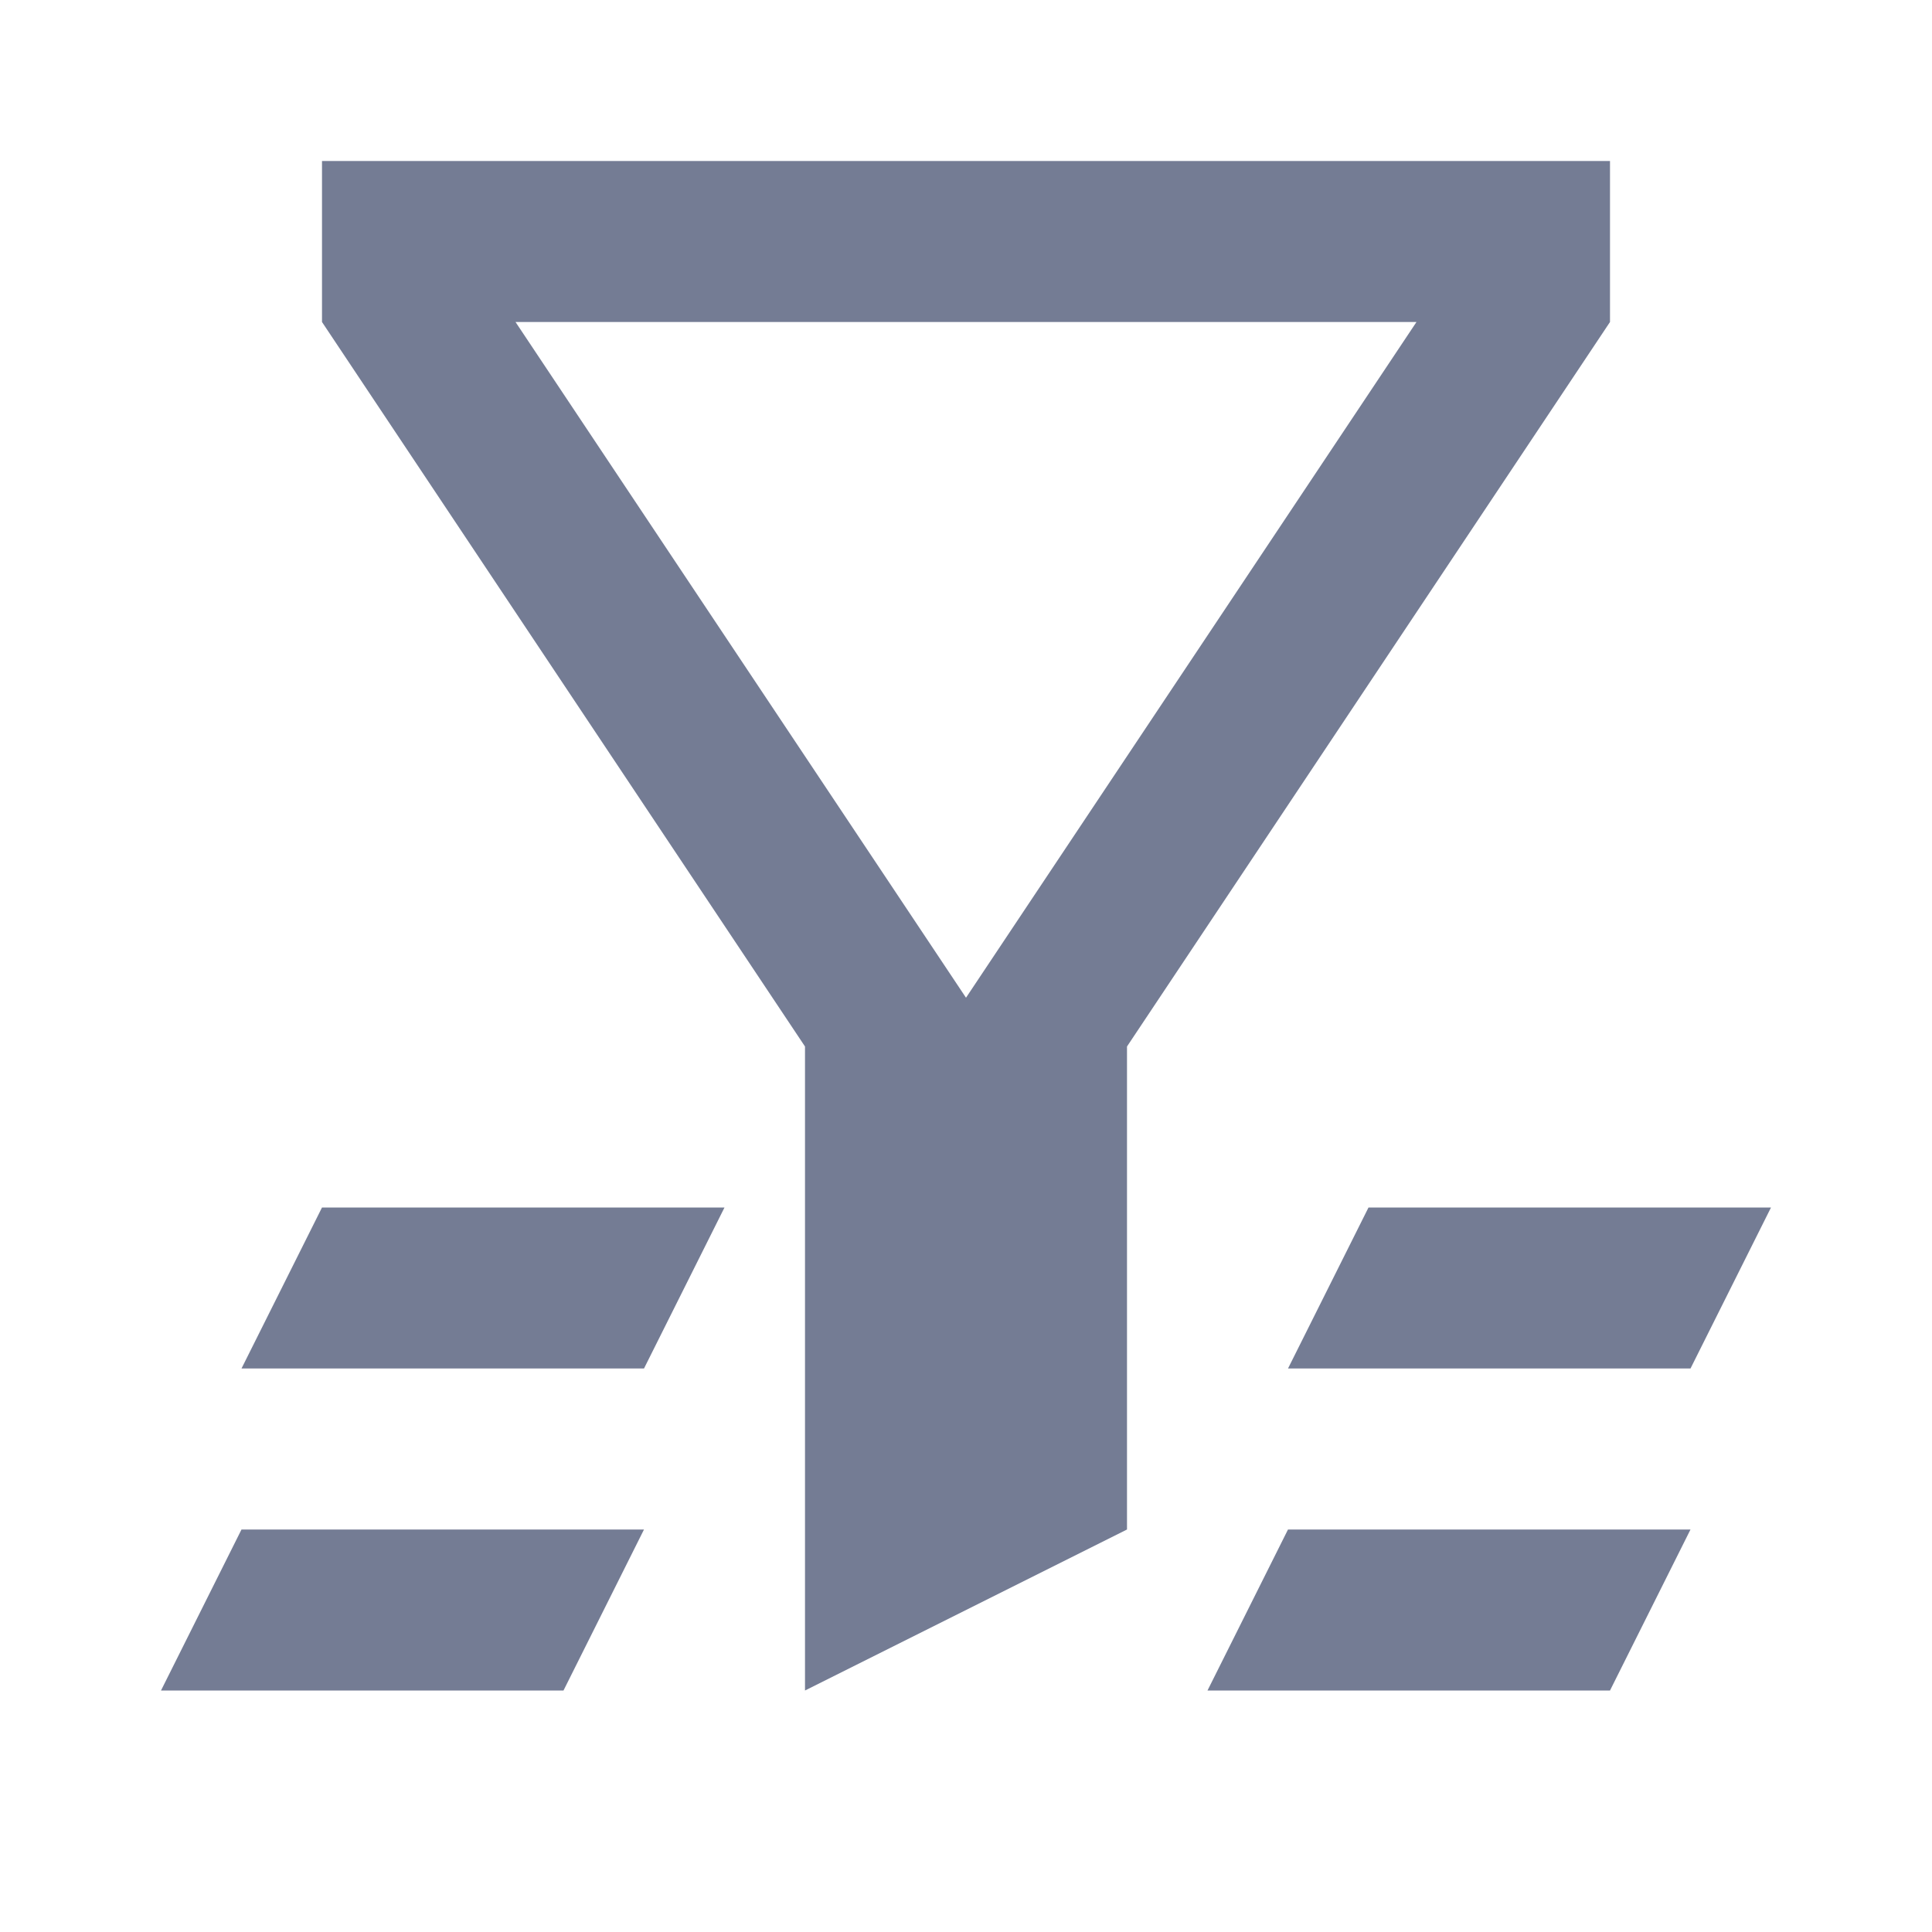 <svg width="24" height="24" viewBox="0 0 24 24" fill="none" xmlns="http://www.w3.org/2000/svg">
<path fill-rule="evenodd" clip-rule="evenodd" d="M14 13V19L10 21V13L4 4V2H20V4L14 13ZM6.404 4L12 12.394L17.596 4H6.404ZM17 15H22L21 17H16L17 15ZM21 19H16L15 21H20L21 19ZM4 15H9L8 17H3L4 15ZM8 19L3 19L2 21L7 21L8 19Z" fill="#747C94"/>
</svg>
